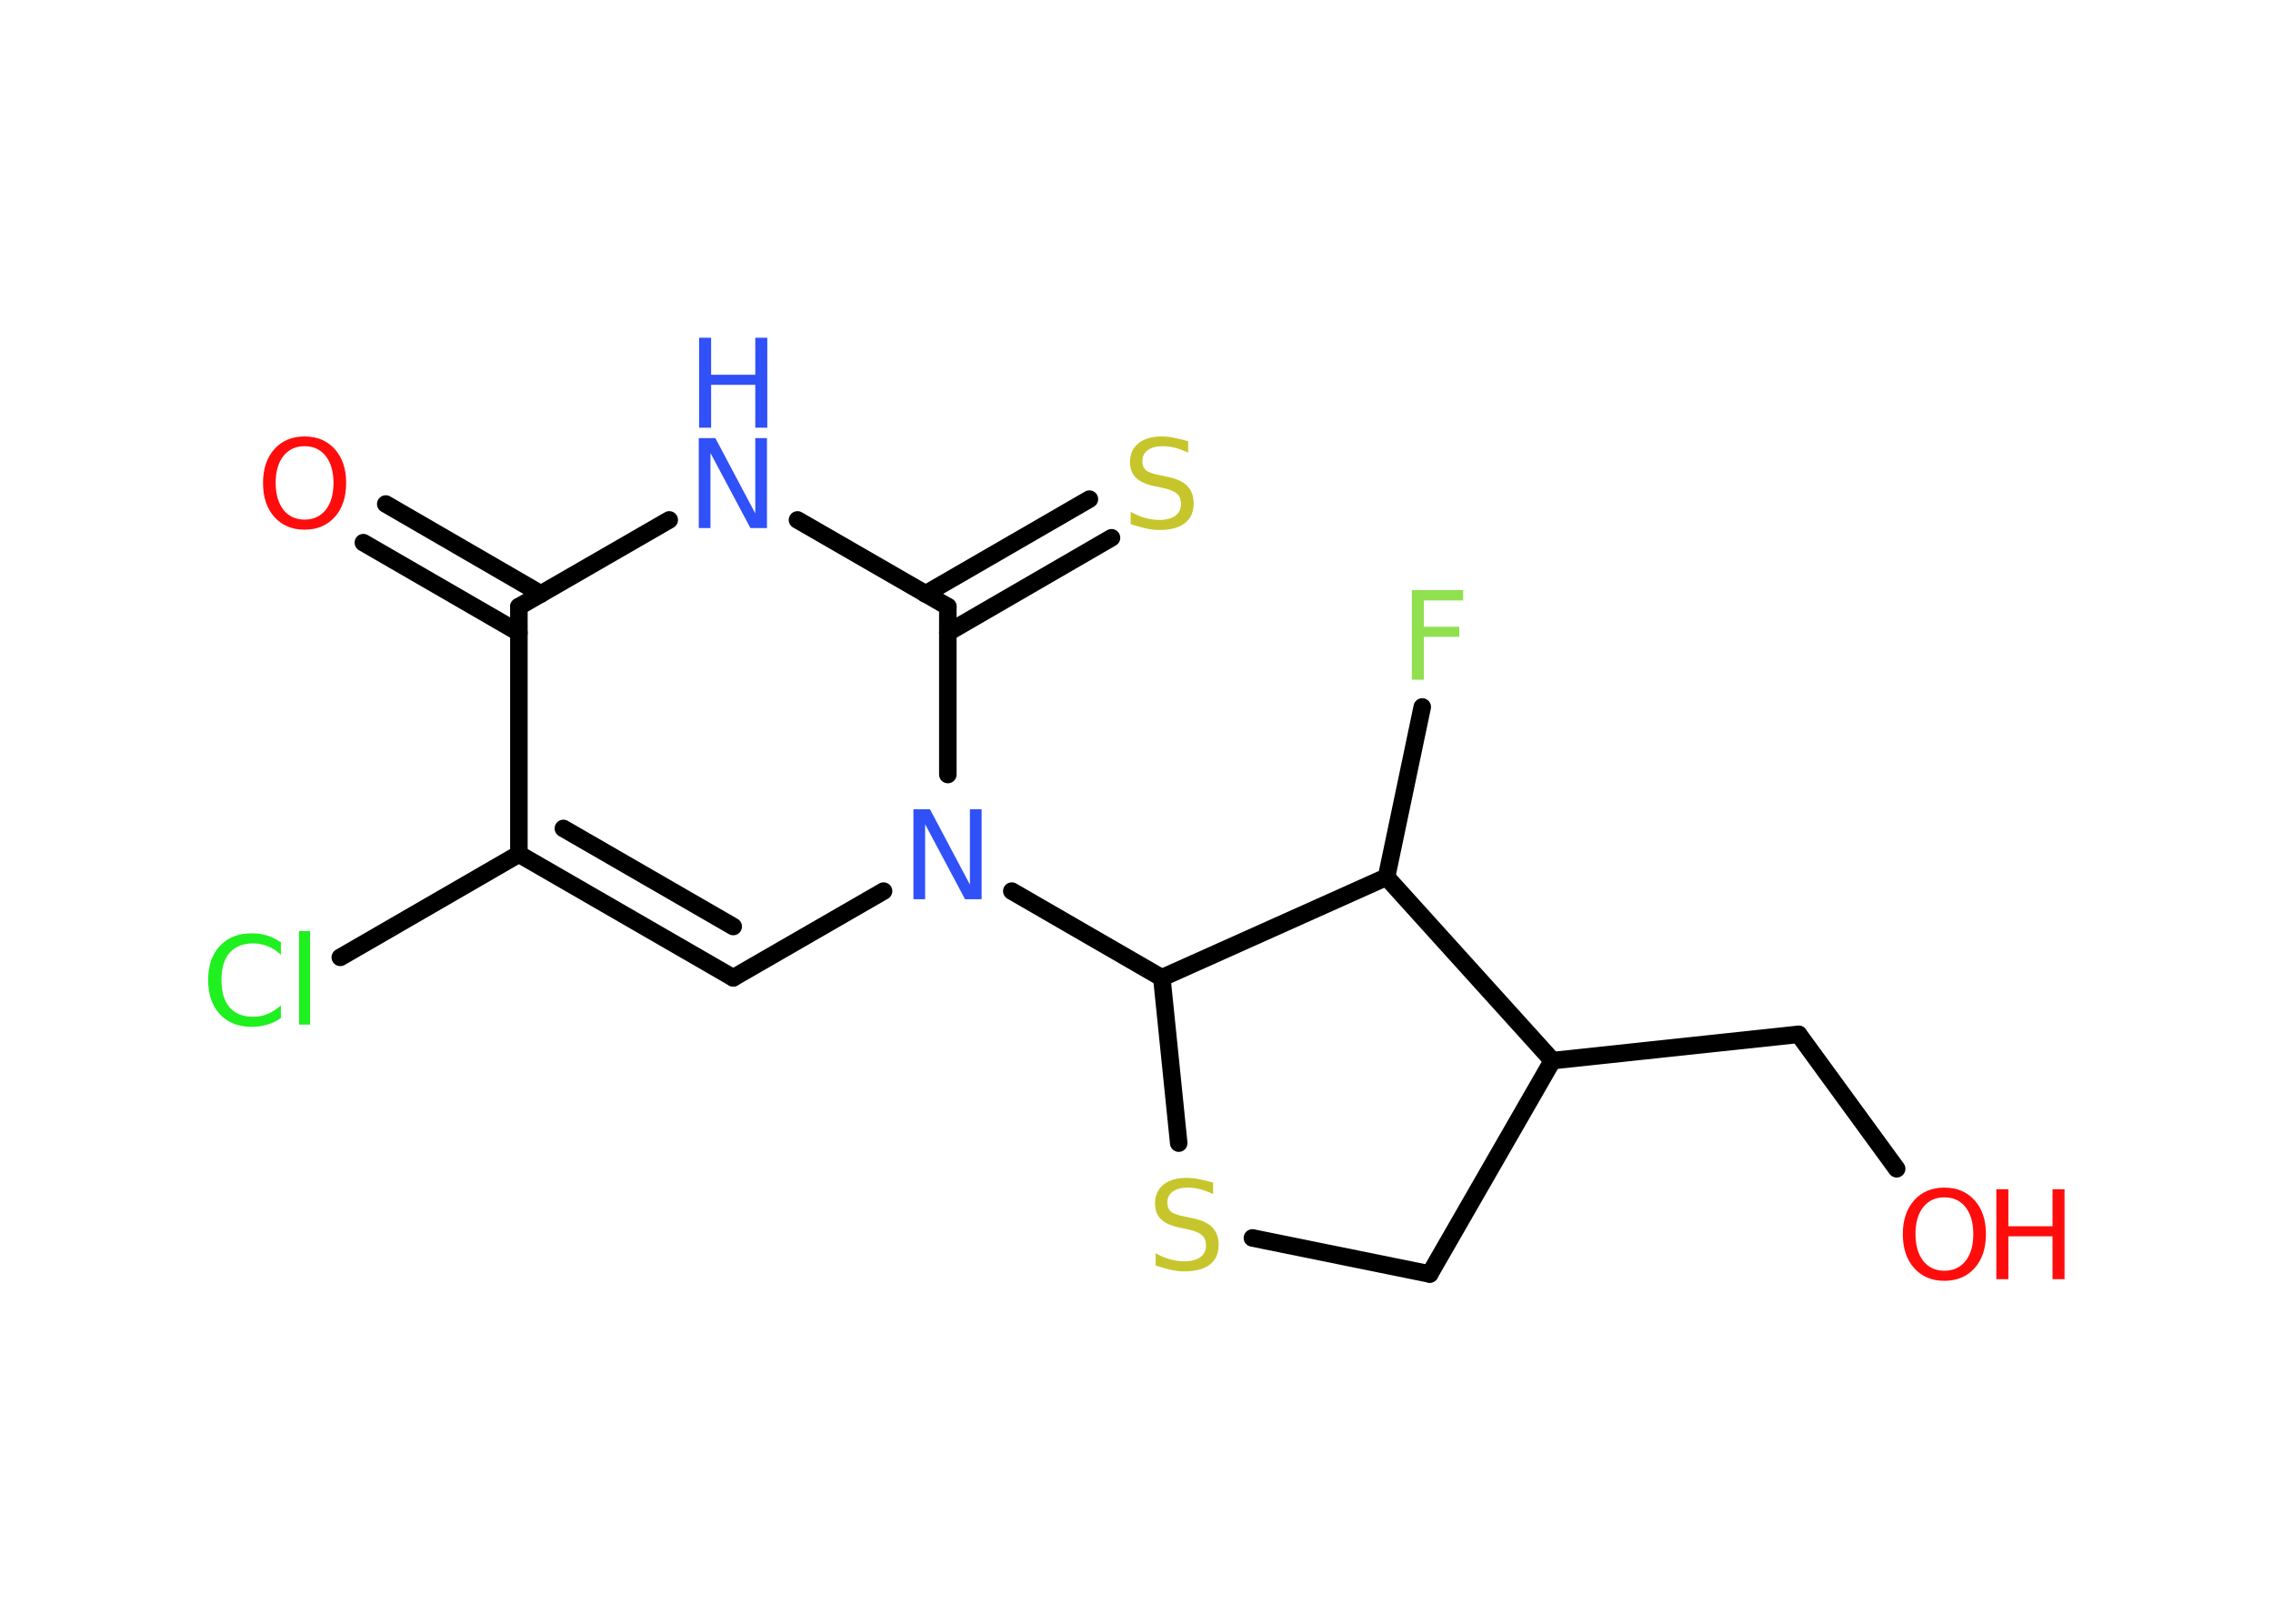 <?xml version='1.0' encoding='UTF-8'?>
<!DOCTYPE svg PUBLIC "-//W3C//DTD SVG 1.1//EN" "http://www.w3.org/Graphics/SVG/1.1/DTD/svg11.dtd">
<svg version='1.2' xmlns='http://www.w3.org/2000/svg' xmlns:xlink='http://www.w3.org/1999/xlink' width='70.0mm' height='50.0mm' viewBox='0 0 70.0 50.0'>
  <desc>Generated by the Chemistry Development Kit (http://github.com/cdk)</desc>
  <g stroke-linecap='round' stroke-linejoin='round' stroke='#000000' stroke-width='.54' fill='#FF0D0D'>
    <rect x='.0' y='.0' width='70.0' height='50.0' fill='#FFFFFF' stroke='none'/>
    <g id='mol1' class='mol'>
      <g id='mol1bnd1' class='bond'>
        <line x1='11.88' y1='15.52' x2='16.66' y2='18.29'/>
        <line x1='11.19' y1='16.71' x2='15.98' y2='19.48'/>
      </g>
      <line id='mol1bnd2' class='bond' x1='15.98' y1='18.68' x2='20.61' y2='16.01'/>
      <line id='mol1bnd3' class='bond' x1='24.56' y1='16.01' x2='29.19' y2='18.68'/>
      <g id='mol1bnd4' class='bond'>
        <line x1='28.5' y1='18.29' x2='33.55' y2='15.37'/>
        <line x1='29.19' y1='19.48' x2='34.23' y2='16.56'/>
      </g>
      <line id='mol1bnd5' class='bond' x1='29.19' y1='18.68' x2='29.19' y2='23.85'/>
      <line id='mol1bnd6' class='bond' x1='31.16' y1='27.44' x2='35.78' y2='30.11'/>
      <line id='mol1bnd7' class='bond' x1='35.78' y1='30.11' x2='36.3' y2='35.2'/>
      <line id='mol1bnd8' class='bond' x1='38.57' y1='38.12' x2='44.03' y2='39.23'/>
      <line id='mol1bnd9' class='bond' x1='44.03' y1='39.23' x2='47.81' y2='32.66'/>
      <line id='mol1bnd10' class='bond' x1='47.81' y1='32.66' x2='55.39' y2='31.85'/>
      <line id='mol1bnd11' class='bond' x1='55.39' y1='31.85' x2='58.41' y2='35.99'/>
      <line id='mol1bnd12' class='bond' x1='47.81' y1='32.66' x2='42.7' y2='27.01'/>
      <line id='mol1bnd13' class='bond' x1='35.78' y1='30.11' x2='42.7' y2='27.01'/>
      <line id='mol1bnd14' class='bond' x1='42.7' y1='27.01' x2='43.8' y2='21.77'/>
      <line id='mol1bnd15' class='bond' x1='27.21' y1='27.44' x2='22.58' y2='30.11'/>
      <g id='mol1bnd16' class='bond'>
        <line x1='15.98' y1='26.3' x2='22.58' y2='30.11'/>
        <line x1='17.35' y1='25.51' x2='22.58' y2='28.53'/>
      </g>
      <line id='mol1bnd17' class='bond' x1='15.98' y1='18.68' x2='15.98' y2='26.3'/>
      <line id='mol1bnd18' class='bond' x1='15.98' y1='26.3' x2='10.48' y2='29.48'/>
      <path id='mol1atm1' class='atom' d='M9.38 13.74q-.41 .0 -.65 .3q-.24 .3 -.24 .83q.0 .52 .24 .83q.24 .3 .65 .3q.41 .0 .65 -.3q.24 -.3 .24 -.83q.0 -.52 -.24 -.83q-.24 -.3 -.65 -.3zM9.38 13.44q.58 .0 .93 .39q.35 .39 .35 1.04q.0 .66 -.35 1.05q-.35 .39 -.93 .39q-.58 .0 -.93 -.39q-.35 -.39 -.35 -1.05q.0 -.65 .35 -1.04q.35 -.39 .93 -.39z' stroke='none'/>
      <g id='mol1atm3' class='atom'>
        <path d='M21.53 13.49h.5l1.23 2.32v-2.32h.36v2.77h-.51l-1.23 -2.31v2.31h-.36v-2.77z' stroke='none' fill='#3050F8'/>
        <path d='M21.53 10.4h.37v1.14h1.36v-1.14h.37v2.77h-.37v-1.32h-1.36v1.32h-.37v-2.77z' stroke='none' fill='#3050F8'/>
      </g>
      <path id='mol1atm5' class='atom' d='M36.59 13.58v.36q-.21 -.1 -.4 -.15q-.19 -.05 -.37 -.05q-.31 .0 -.47 .12q-.17 .12 -.17 .34q.0 .18 .11 .28q.11 .09 .42 .15l.23 .05q.42 .08 .62 .28q.2 .2 .2 .54q.0 .4 -.27 .61q-.27 .21 -.79 .21q-.2 .0 -.42 -.05q-.22 -.05 -.46 -.13v-.38q.23 .13 .45 .19q.22 .06 .43 .06q.32 .0 .5 -.13q.17 -.13 .17 -.36q.0 -.21 -.13 -.32q-.13 -.11 -.41 -.17l-.23 -.05q-.42 -.08 -.61 -.26q-.19 -.18 -.19 -.49q.0 -.37 .26 -.58q.26 -.21 .71 -.21q.19 .0 .39 .04q.2 .04 .41 .1z' stroke='none' fill='#C6C62C'/>
      <path id='mol1atm6' class='atom' d='M28.14 24.92h.5l1.23 2.32v-2.32h.36v2.77h-.51l-1.23 -2.31v2.31h-.36v-2.77z' stroke='none' fill='#3050F8'/>
      <path id='mol1atm8' class='atom' d='M37.36 36.41v.36q-.21 -.1 -.4 -.15q-.19 -.05 -.37 -.05q-.31 .0 -.47 .12q-.17 .12 -.17 .34q.0 .18 .11 .28q.11 .09 .42 .15l.23 .05q.42 .08 .62 .28q.2 .2 .2 .54q.0 .4 -.27 .61q-.27 .21 -.79 .21q-.2 .0 -.42 -.05q-.22 -.05 -.46 -.13v-.38q.23 .13 .45 .19q.22 .06 .43 .06q.32 .0 .5 -.13q.17 -.13 .17 -.36q.0 -.21 -.13 -.32q-.13 -.11 -.41 -.17l-.23 -.05q-.42 -.08 -.61 -.26q-.19 -.18 -.19 -.49q.0 -.37 .26 -.58q.26 -.21 .71 -.21q.19 .0 .39 .04q.2 .04 .41 .1z' stroke='none' fill='#C6C62C'/>
      <g id='mol1atm12' class='atom'>
        <path d='M59.88 36.87q-.41 .0 -.65 .3q-.24 .3 -.24 .83q.0 .52 .24 .83q.24 .3 .65 .3q.41 .0 .65 -.3q.24 -.3 .24 -.83q.0 -.52 -.24 -.83q-.24 -.3 -.65 -.3zM59.88 36.57q.58 .0 .93 .39q.35 .39 .35 1.04q.0 .66 -.35 1.05q-.35 .39 -.93 .39q-.58 .0 -.93 -.39q-.35 -.39 -.35 -1.05q.0 -.65 .35 -1.04q.35 -.39 .93 -.39z' stroke='none'/>
        <path d='M61.48 36.62h.37v1.14h1.36v-1.14h.37v2.77h-.37v-1.32h-1.36v1.32h-.37v-2.77z' stroke='none'/>
      </g>
      <path id='mol1atm14' class='atom' d='M43.47 18.17h1.59v.32h-1.21v.81h1.09v.31h-1.09v1.32h-.37v-2.77z' stroke='none' fill='#90E050'/>
      <path id='mol1atm17' class='atom' d='M8.65 29.0v.4q-.19 -.18 -.4 -.26q-.21 -.09 -.45 -.09q-.47 .0 -.73 .29q-.25 .29 -.25 .84q.0 .55 .25 .84q.25 .29 .73 .29q.24 .0 .45 -.09q.21 -.09 .4 -.26v.39q-.2 .14 -.42 .2q-.22 .07 -.47 .07q-.63 .0 -.99 -.39q-.36 -.39 -.36 -1.05q.0 -.67 .36 -1.05q.36 -.39 .99 -.39q.25 .0 .47 .07q.22 .07 .41 .2zM9.21 28.67h.34v2.88h-.34v-2.88z' stroke='none' fill='#1FF01F'/>
    </g>
  </g>
</svg>

